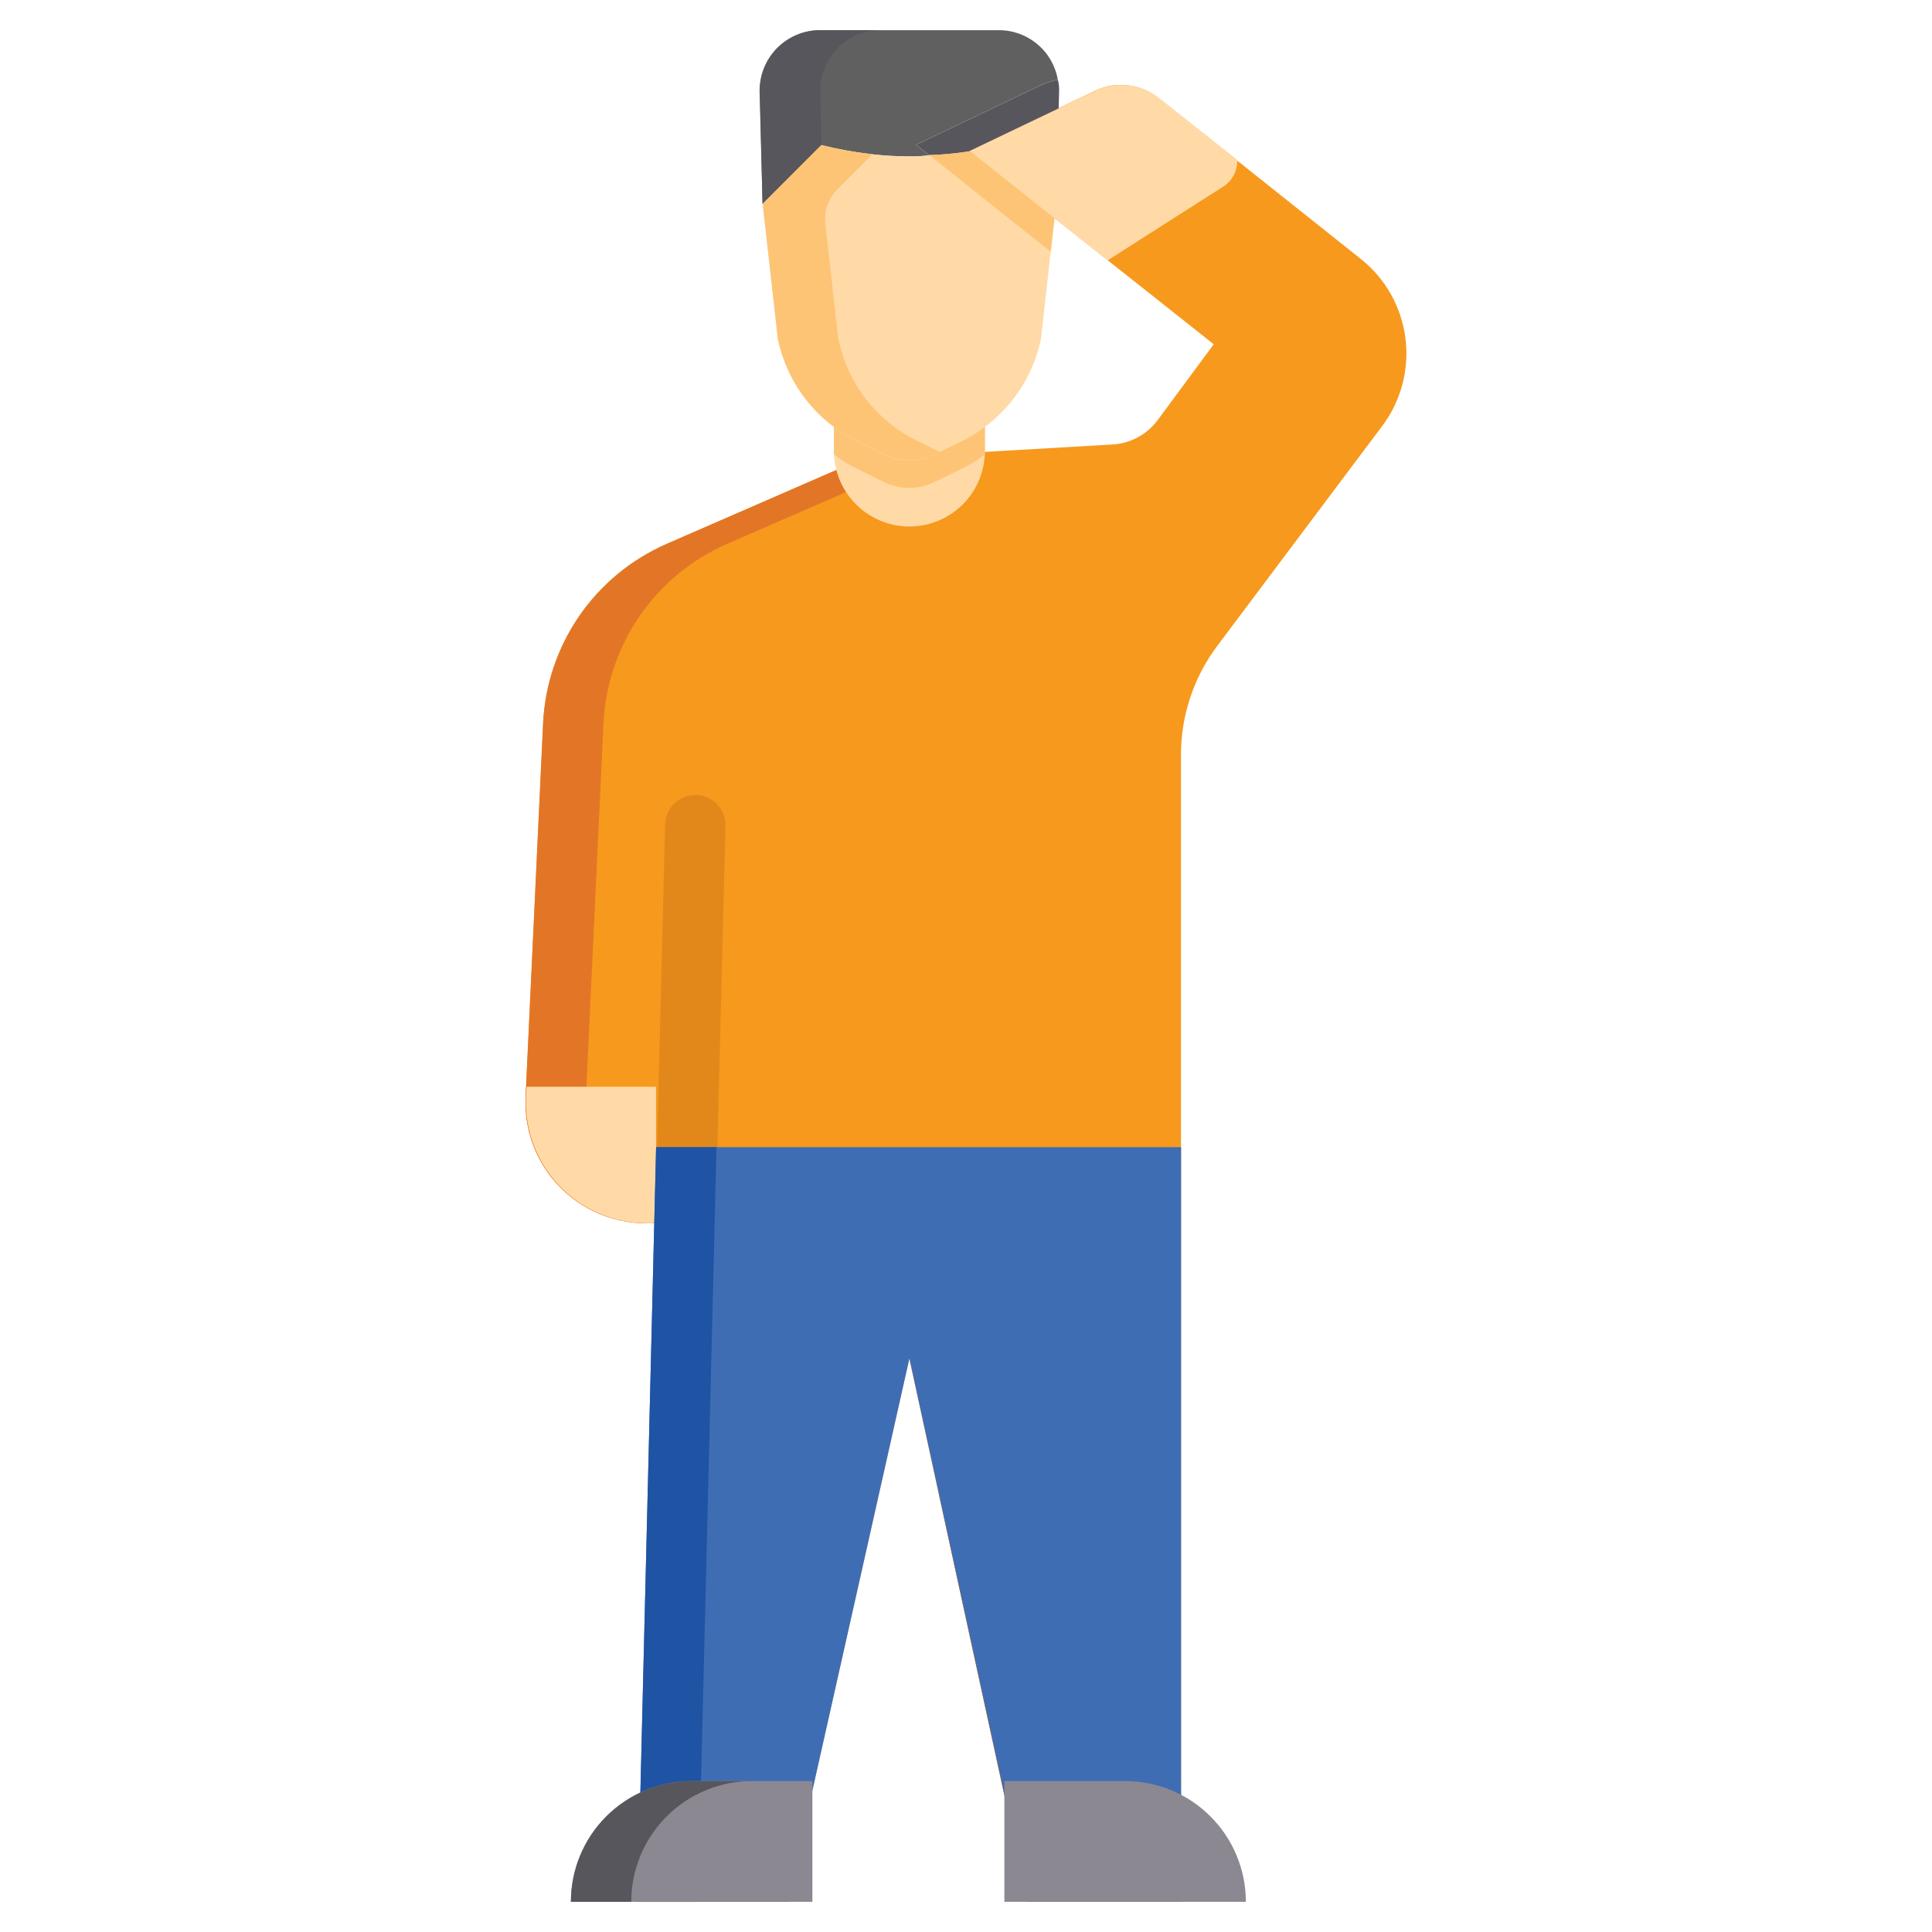 <svg width="48" height="48" viewBox="0 0 48 48" fill="none" xmlns="http://www.w3.org/2000/svg">
<path d="M24.091 11.249L27.642 11.043C27.862 11.03 28.076 10.969 28.269 10.864C28.463 10.76 28.631 10.614 28.762 10.437L30.155 8.553L24.091 3.749L27.201 2.257C27.455 2.135 27.738 2.087 28.018 2.119C28.298 2.15 28.564 2.26 28.784 2.436L33.81 6.434C34.421 6.92 34.818 7.625 34.917 8.4C35.017 9.174 34.81 9.957 34.342 10.582L30.241 16.049C29.657 16.828 29.341 17.776 29.341 18.749V47.249H25.527L22.591 33.749L19.559 47.249H15.841L16.591 30.391H16.055C15.649 30.391 15.247 30.308 14.874 30.149C14.501 29.989 14.164 29.755 13.884 29.462C13.604 29.168 13.386 28.821 13.244 28.441C13.102 28.061 13.039 27.655 13.058 27.25L13.493 17.972C13.537 17.025 13.843 16.109 14.377 15.325C14.922 14.525 15.682 13.895 16.569 13.509L20.959 11.597L22.679 11.505L24.195 11.425L24.091 11.249Z" fill="#F7991D"/>
<path d="M22.678 11.508L20.959 11.599L16.569 13.511C15.691 13.894 14.937 14.514 14.393 15.303C13.85 16.092 13.538 17.018 13.493 17.975L13.058 27.253C13.039 27.658 13.102 28.063 13.244 28.443C13.386 28.823 13.604 29.171 13.884 29.464C14.164 29.758 14.501 29.991 14.874 30.151C15.247 30.311 15.649 30.393 16.055 30.393H16.591L15.841 47.252H17.341L18.091 30.393H17.555C17.149 30.393 16.747 30.311 16.374 30.151C16.001 29.991 15.664 29.758 15.384 29.464C15.104 29.171 14.886 28.823 14.744 28.443C14.602 28.063 14.539 27.658 14.558 27.253L14.993 17.975C15.038 17.018 15.35 16.092 15.893 15.303C16.437 14.514 17.191 13.894 18.069 13.511L22.459 11.599" fill="#E37626"/>
<path d="M23.332 37.143L25.529 47.25H27.029L24.094 33.75L23.332 37.143Z" fill="#E37626"/>
<path d="M24.469 9.766V11.206C24.469 11.703 24.271 12.18 23.92 12.531C23.568 12.883 23.091 13.081 22.594 13.081C22.096 13.081 21.62 12.883 21.268 12.531C20.916 12.18 20.719 11.703 20.719 11.206V9.826L24.469 9.766Z" fill="#FFDAA7"/>
<path d="M25.861 2.115L22.756 3.6L23.086 3.855C22.923 3.88 22.757 3.89 22.591 3.885C22.26 3.885 21.93 3.865 21.601 3.825C21.198 3.779 20.797 3.709 20.401 3.615L18.946 5.07L18.871 2.28C18.868 2.081 18.904 1.882 18.977 1.697C19.051 1.512 19.161 1.343 19.3 1.2C19.44 1.058 19.607 0.945 19.791 0.867C19.974 0.79 20.172 0.75 20.371 0.75H24.811C25.162 0.748 25.502 0.871 25.771 1.096C26.041 1.321 26.221 1.634 26.281 1.98C26.137 2.009 25.996 2.054 25.861 2.115Z" fill="#606060"/>
<path d="M20.379 2.286C20.375 2.086 20.41 1.887 20.483 1.701C20.556 1.515 20.666 1.345 20.806 1.202C20.945 1.059 21.112 0.945 21.297 0.868C21.481 0.79 21.679 0.75 21.879 0.75H20.379C20.179 0.75 19.981 0.79 19.797 0.868C19.612 0.945 19.445 1.059 19.306 1.202C19.166 1.345 19.056 1.515 18.983 1.701C18.91 1.887 18.875 2.086 18.879 2.286L18.945 5.064L20.404 3.611L20.411 3.612L20.379 2.286Z" fill="#58565D"/>
<path d="M24.469 9.91V11.29C24.296 11.424 24.11 11.54 23.914 11.635L23.239 11.965C23.037 12.069 22.813 12.123 22.586 12.123C22.359 12.123 22.136 12.069 21.934 11.965L21.274 11.635C21.075 11.543 20.889 11.428 20.719 11.29V9.97L24.469 9.91Z" fill="#FDC475"/>
<path d="M26.239 5.072L26.104 6.257L25.864 8.417C25.751 8.959 25.517 9.468 25.179 9.907C24.841 10.346 24.409 10.703 23.914 10.952L23.239 11.282C23.037 11.385 22.814 11.439 22.587 11.439C22.36 11.439 22.136 11.385 21.934 11.282L21.274 10.952C20.779 10.703 20.347 10.346 20.009 9.907C19.672 9.468 19.438 8.959 19.324 8.417L18.949 5.072L20.404 3.617V3.602C20.799 3.7 21.2 3.775 21.604 3.827C21.933 3.867 22.263 3.887 22.594 3.887C22.76 3.892 22.925 3.881 23.089 3.857C23.661 3.838 24.23 3.758 24.784 3.617L26.239 5.072Z" fill="#FFDAA7"/>
<path d="M22.771 10.944C22.275 10.697 21.841 10.341 21.504 9.901C21.167 9.461 20.935 8.95 20.825 8.407L20.505 5.558C20.488 5.403 20.505 5.247 20.557 5.1C20.608 4.953 20.692 4.819 20.802 4.709L21.677 3.831C21.247 3.786 20.821 3.711 20.402 3.605L18.949 5.062L19.325 8.407C19.435 8.95 19.667 9.461 20.004 9.901C20.341 10.341 20.775 10.697 21.271 10.944L21.941 11.278C22.143 11.379 22.367 11.431 22.593 11.431C22.82 11.431 23.043 11.379 23.246 11.278L23.343 11.229L22.771 10.944Z" fill="#FDC475"/>
<path d="M26.313 2.28L26.238 5.07L24.783 3.615C24.228 3.757 23.66 3.837 23.088 3.855L22.758 3.6L25.863 2.115C25.997 2.055 26.138 2.01 26.283 1.98C26.308 2.078 26.319 2.18 26.313 2.28Z" fill="#58565D"/>
<path d="M26.24 5.068L26.105 6.253L25.1 5.458L23.09 3.853C23.662 3.835 24.23 3.754 24.785 3.613L26.24 5.068Z" fill="#FDC475"/>
<path d="M30.739 3.974C30.743 4.105 30.714 4.234 30.653 4.35C30.593 4.466 30.503 4.564 30.394 4.634L27.574 6.434C27.557 6.45 27.536 6.461 27.514 6.464L26.434 5.609L24.094 3.749L27.199 2.264C27.453 2.142 27.736 2.092 28.017 2.121C28.298 2.151 28.565 2.257 28.789 2.429L29.854 3.269L30.739 3.974Z" fill="#FFDAA7"/>
<path d="M17.029 30.149C16.831 30.143 16.642 30.059 16.506 29.915C16.37 29.771 16.296 29.578 16.301 29.38L16.525 20.481C16.527 20.383 16.549 20.285 16.589 20.195C16.629 20.105 16.686 20.024 16.758 19.956C16.829 19.888 16.913 19.835 17.005 19.8C17.097 19.765 17.195 19.748 17.294 19.75L17.296 19.75C17.495 19.756 17.683 19.84 17.819 19.984C17.956 20.128 18.029 20.321 18.024 20.519L17.8 29.418C17.798 29.517 17.776 29.614 17.736 29.704C17.696 29.794 17.639 29.875 17.568 29.943C17.496 30.011 17.412 30.064 17.32 30.099C17.228 30.135 17.13 30.151 17.032 30.149L17.029 30.149Z" fill="#E2881B"/>
<path d="M16.299 30.39H16.066C15.66 30.39 15.258 30.308 14.885 30.148C14.511 29.987 14.174 29.753 13.894 29.459C13.614 29.165 13.396 28.817 13.255 28.436C13.113 28.055 13.05 27.65 13.07 27.244L13.082 27H16.299L16.299 30.39Z" fill="#FFDAA7"/>
<path d="M29.344 28.5V47.25H25.534L22.594 33.75L19.564 47.25H15.844L16.301 28.5H29.344Z" fill="#3F6DB4"/>
<path d="M16.301 28.5L15.844 47.25H17.344L17.801 28.5H16.301Z" fill="#1F53A4"/>
<path d="M24.953 44.25H27.953C28.749 44.25 29.512 44.566 30.074 45.129C30.637 45.691 30.953 46.454 30.953 47.25H24.953V44.25Z" fill="#8B8891"/>
<path d="M20.184 47.25H14.184C14.184 46.454 14.5 45.691 15.062 45.129C15.625 44.566 16.388 44.25 17.184 44.25H20.184V47.25Z" fill="#8B8891"/>
<path d="M18.684 44.25H17.184C16.388 44.25 15.625 44.566 15.062 45.129C14.5 45.691 14.184 46.454 14.184 47.25H15.684C15.684 46.454 16 45.691 16.562 45.129C17.125 44.566 17.888 44.25 18.684 44.25Z" fill="#58565D"/>
</svg>
